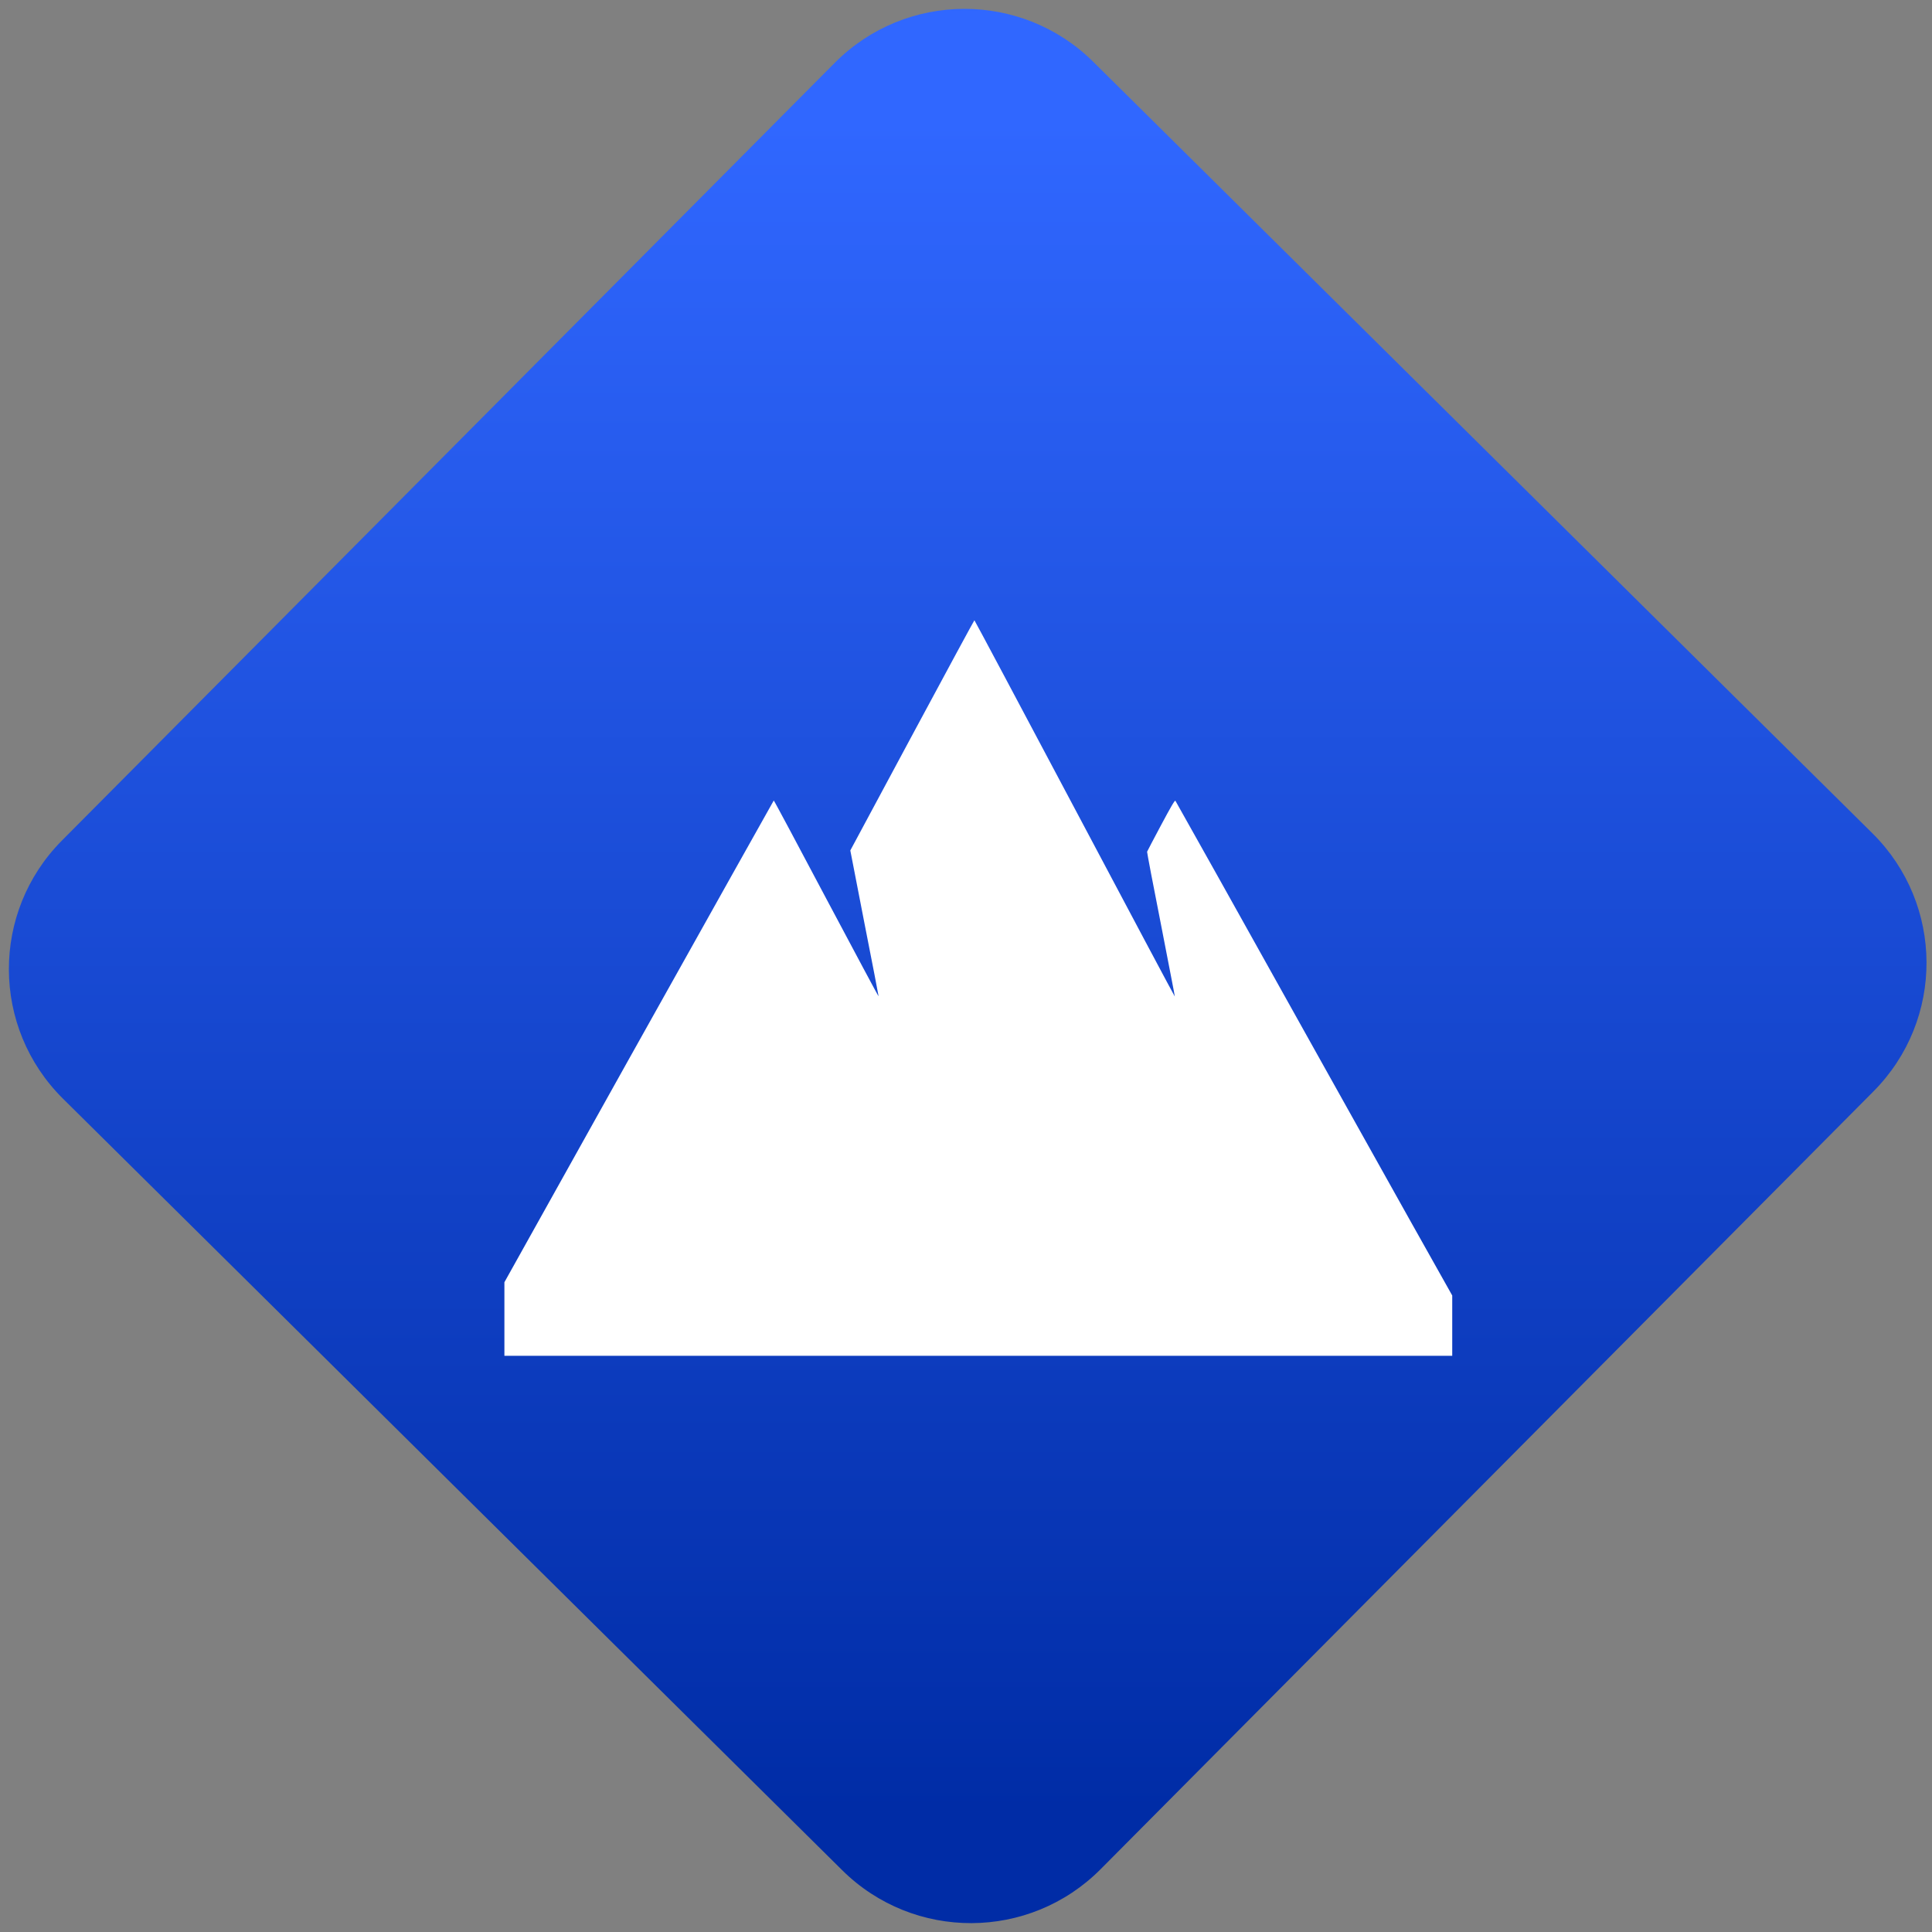 <svg width="64" height="64" viewBox="0 0 64 64" version="1.1"><rect x="0" y="0" width="64" height="64" fill="#808080" stroke="none"/><defs><linearGradient id="linear-pattern-0" gradientUnits="userSpaceOnUse" x1="0" y1="0" x2="0" y2="1" gradientTransform="matrix(60, 0, 0, 56, 0, 4)"><stop offset="0" stop-color="#3067ff" stop-opacity="1"/><stop offset="1" stop-color="#002ca6" stop-opacity="1"/></linearGradient></defs><path fill="url(#linear-pattern-0)" fill-opacity="1" d="M 36.219 2.051 L 62.027 27.605 C 64.402 29.957 64.418 33.785 62.059 36.156 L 36.461 61.918 C 34.105 64.289 30.27 64.305 27.895 61.949 L 2.086 36.395 C -0.289 34.043 -0.305 30.215 2.051 27.844 L 27.652 2.082 C 30.008 -0.289 33.844 -0.305 36.219 2.051 Z M 36.219 2.051 " /><g transform="matrix(1.008,0,0,1.003,16.221,16.077)"><path fill-rule="evenodd" fill="rgb(100%, 100%, 100%)" fill-opacity="1" d="M 15.93 4.457 C 15.922 4.457 15 6.168 13.883 8.258 L 11.852 12.059 L 12.316 14.461 C 12.578 15.781 12.781 16.867 12.781 16.875 C 12.777 16.891 12.008 15.438 11.062 13.652 C 10.121 11.867 9.348 10.41 9.336 10.41 C 9.332 10.41 7.18 14.273 4.555 18.988 C 2.328 23 1.008 25.375 0.484 26.32 L 0.484 28.75 L 31.633 28.75 L 31.633 26.758 C 31.246 26.074 29.695 23.289 27.336 19.047 C 24.711 14.316 22.547 10.43 22.535 10.418 C 22.516 10.395 22.398 10.594 22.062 11.227 C 21.816 11.688 21.613 12.082 21.605 12.102 C 21.602 12.125 21.805 13.207 22.062 14.508 C 22.312 15.812 22.523 16.883 22.516 16.883 C 22.512 16.891 21.031 14.094 19.227 10.676 C 17.422 7.258 15.938 4.457 15.93 4.457 Z M 15.93 4.457 "/></g></svg>
